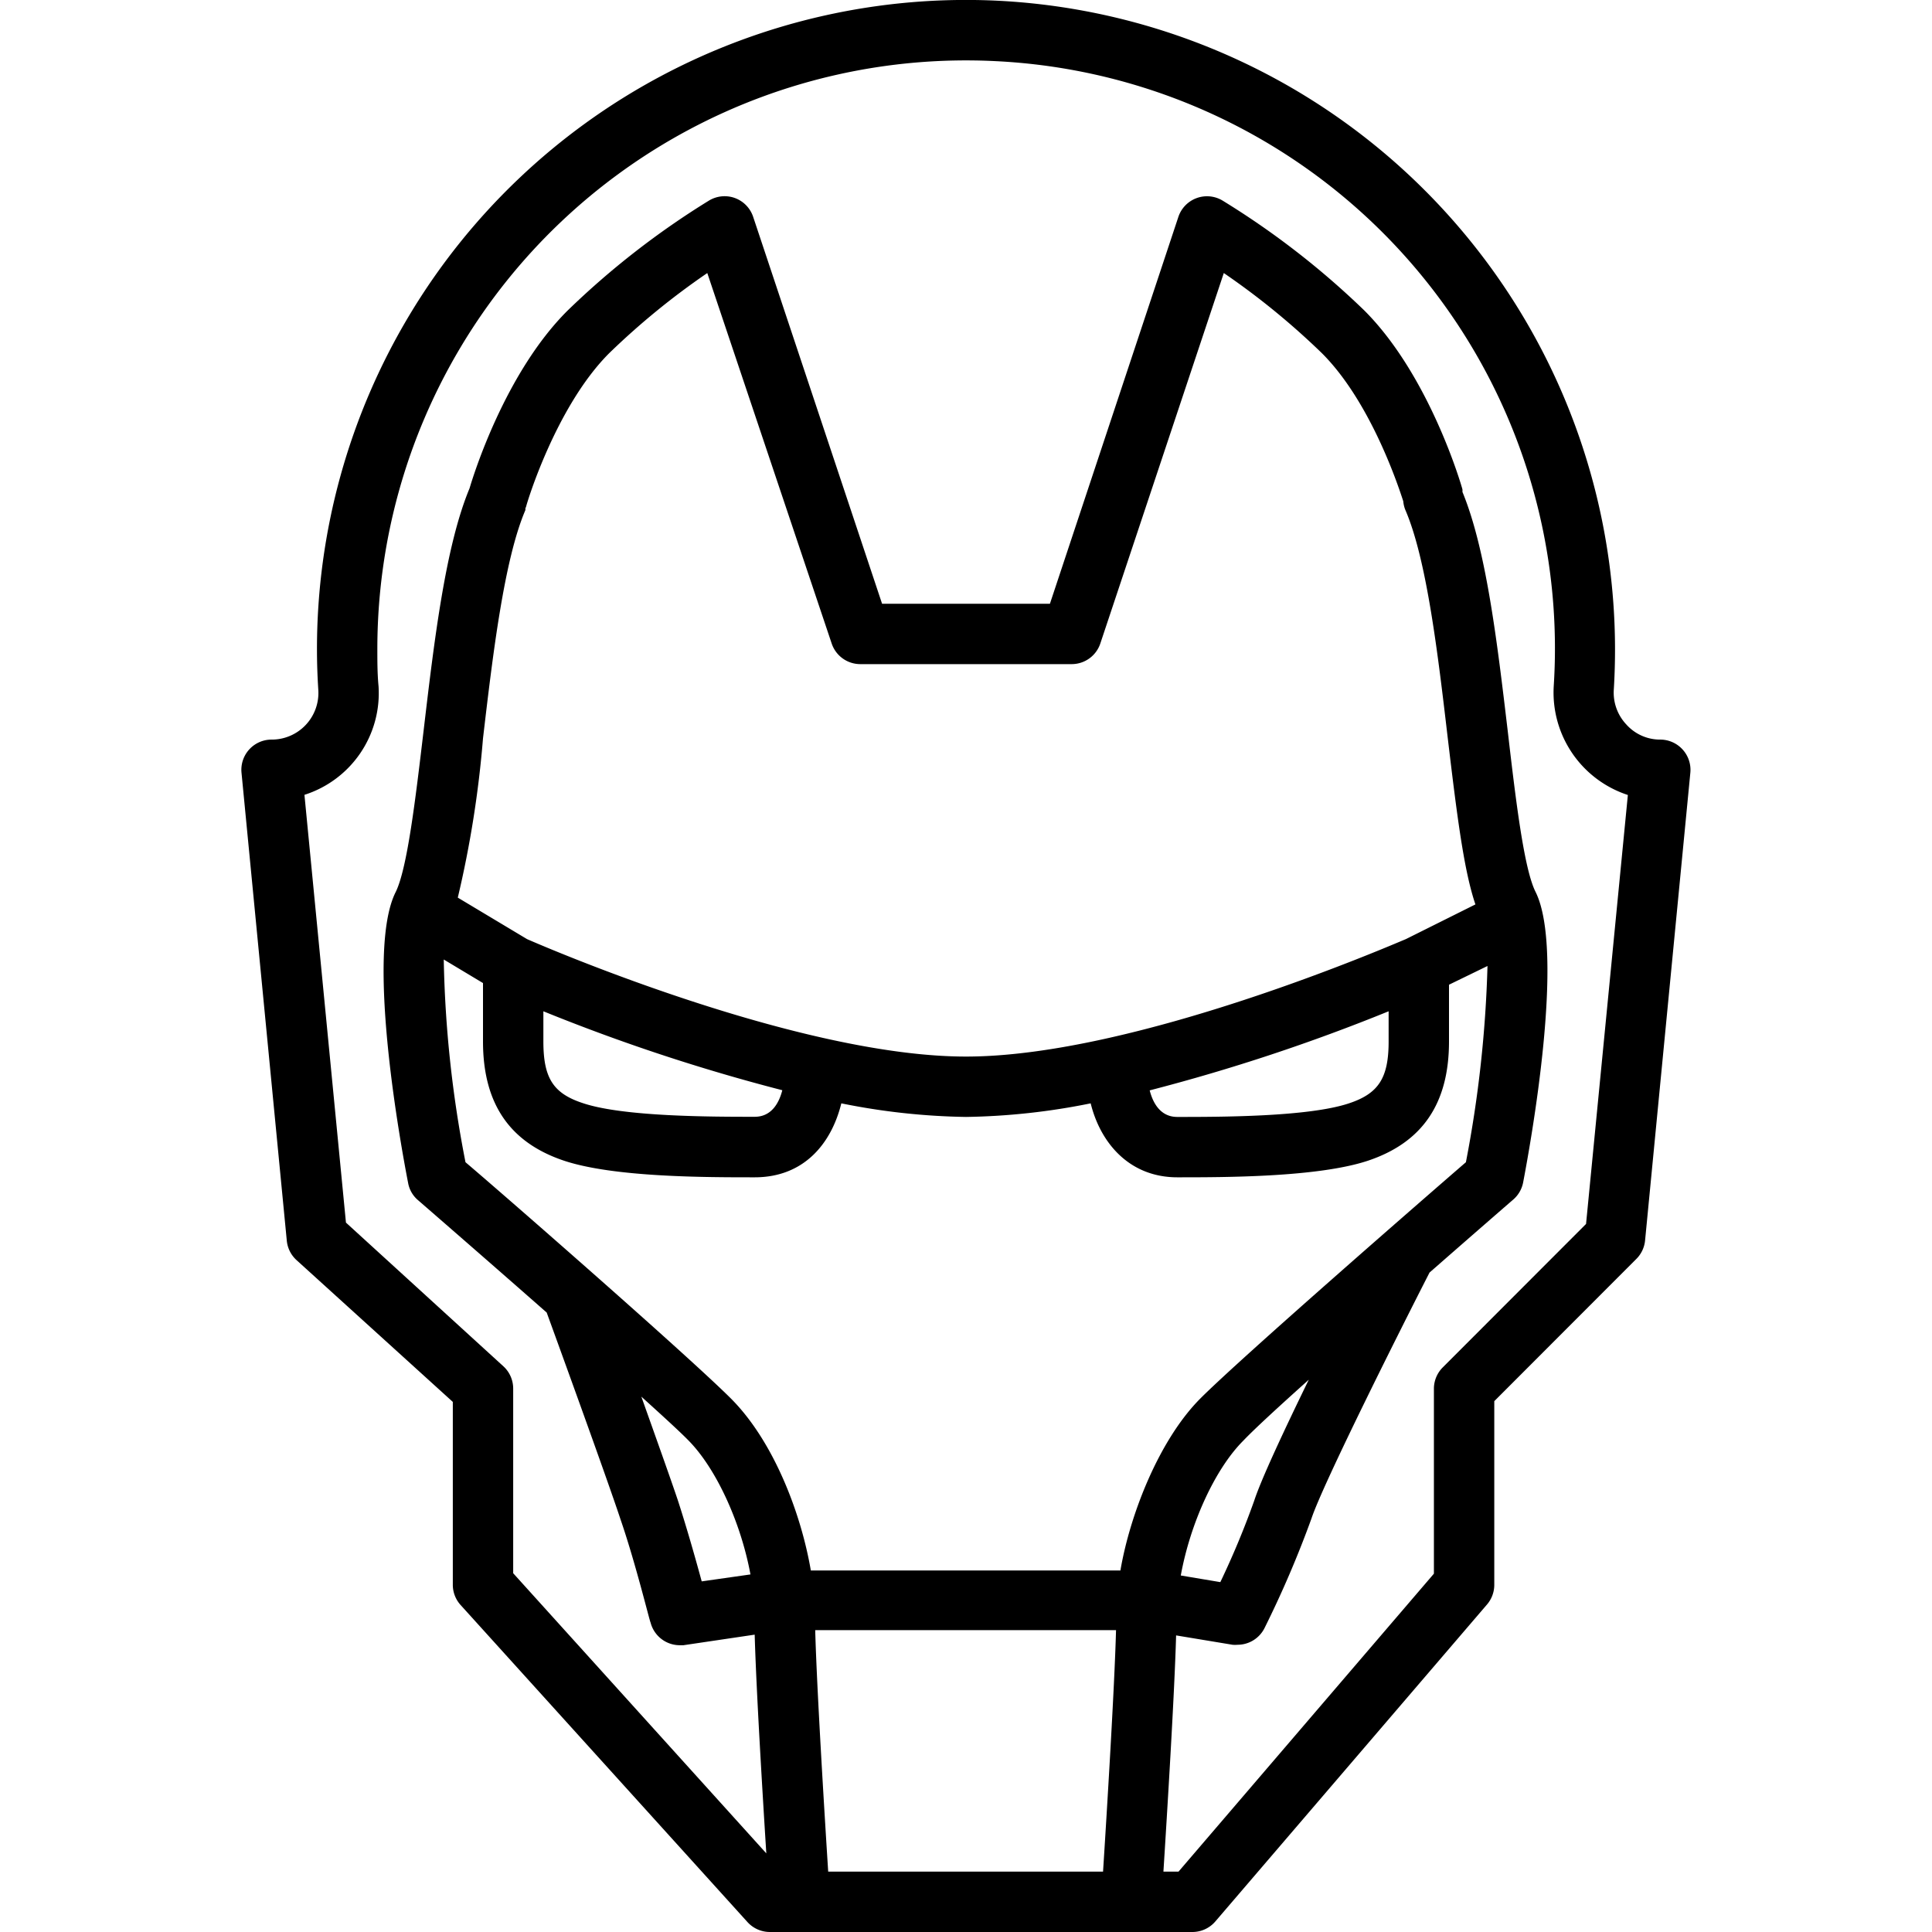 <svg xmlns="http://www.w3.org/2000/svg" version="1.1" x="0" y="0" viewBox="0 0 128 128"
     style="enable-background:new 0 0 512 512" xml:space="preserve">
    <path d="M111.48 49.66A2 2 0 0 0 110 49a3 3 0 0 1-2.25-1 3.08 3.08 0 0 1-.83-2.34A43.05 43.05 0 0 0 66.14.05 43 43 0 0 0 21 43q0 1.35.09 2.73A3.09 3.09 0 0 1 18 49a2 2 0 0 0-2 2.19l3 31a2 2 0 0 0 .64 1.29L30 92.88V105a2 2 0 0 0 .52 1.34l19 21A2 2 0 0 0 51 128h28a2 2 0 0 0 1.52-.7l18-21A2 2 0 0 0 99 105V92.83l9.41-9.42a2 2 0 0 0 .58-1.22l3-31a2 2 0 0 0-.51-1.53ZM32 48.92c.65-5.55 1.4-11.84 2.81-15.13v-.12a.61.61 0 0 0 .05-.12c0-.06 1.92-6.56 5.49-10.14a49.26 49.26 0 0 1 6.51-5.32l8.24 24.54A2 2 0 0 0 57 44h14a2 2 0 0 0 1.9-1.37l8.18-24.54a49.26 49.26 0 0 1 6.51 5.32c3.11 3.11 4.94 8.43 5.38 9.8a2 2 0 0 0 .14.58c1.42 3.29 2.16 9.58 2.81 15.13.62 5.21 1.07 8.76 1.83 11l-4.61 2.3C92.21 62.6 75.19 70 64 70c-11 0-27.66-7.16-29.08-7.78l-4.59-2.75A70.36 70.36 0 0 0 32 48.92ZM92 67v2c0 2.41-.66 3.45-2.63 4.1-2.69.9-8.55.9-11.37.9-1.13 0-1.62-.94-1.83-1.76A125.07 125.07 0 0 0 92 67Zm-56 0a125.07 125.07 0 0 0 15.83 5.23c-.21.82-.7 1.76-1.83 1.76-2.82 0-8.68 0-11.37-.9-2-.65-2.63-1.69-2.63-4.1Zm-6.6-3.43 2.6 1.56V69c0 4.11 1.76 6.69 5.37 7.9C40.68 78 46.74 78 50 78s5.08-2.23 5.74-4.9A44.62 44.62 0 0 0 64 74a44.62 44.62 0 0 0 8.26-.9c.66 2.67 2.6 4.9 5.74 4.9s9.32 0 12.63-1.1C94.24 75.69 96 73.11 96 69v-3.76L98.55 64a79.71 79.71 0 0 1-1.43 13c-2.73 2.36-14.85 12.91-17.58 15.64s-4.67 7.66-5.31 11.41H53.72c-.64-3.75-2.45-8.56-5.31-11.41S33.56 79.31 30.84 77a76.73 76.73 0 0 1-1.44-13.42ZM64 108h9.94c-.1 3.8-.62 12.24-.86 16H54.87c-.24-3.76-.76-12.2-.86-16Zm22.71-16.59c-1.62 3.32-3.15 6.59-3.61 8a56.12 56.12 0 0 1-2.25 5.41l-2.62-.44c.63-3.46 2.27-7.06 4.14-8.93.77-.81 2.39-2.29 4.34-4.04Zm-41.12 4c1.85 1.86 3.49 5.44 4.13 8.9l-3.23.46c-.4-1.47-1-3.59-1.59-5.4-.44-1.31-1.43-4.09-2.41-6.84 1.38 1.25 2.51 2.28 3.1 2.88Zm59.49-14.32-9.49 9.5A2 2 0 0 0 95 92v12.26L78.08 124h-1c.24-3.81.73-11.69.84-15.65l3.74.62a1.84 1.84 0 0 0 .33 0 2 2 0 0 0 1.79-1.11 69.14 69.14 0 0 0 3.11-7.26c.77-2.31 5.83-12.4 7.82-16.29 3.06-2.68 5.48-4.78 5.54-4.83a2 2 0 0 0 .66-1.13c.48-2.52 2.81-15.29.82-19.27-.77-1.54-1.32-6.18-1.84-10.66-.7-5.89-1.42-12-3-15.83a1.22 1.22 0 0 0 0-.17c-.08-.31-2.19-7.55-6.51-11.86A54.33 54.33 0 0 0 81 13.29a2 2 0 0 0-2.93 1.08L69.56 40H58.44L49.9 14.37a2 2 0 0 0-1.21-1.25 2 2 0 0 0-1.72.17 54.33 54.33 0 0 0-9.38 7.3c-4.13 4.12-6.23 10.91-6.48 11.76-1.6 3.84-2.34 10.07-3.05 16.1-.53 4.48-1.08 9.12-1.85 10.66-2 4 .34 16.75.83 19.27a1.94 1.94 0 0 0 .65 1.13c.08.07 4.21 3.65 8.53 7.45.63 1.73 4 11 4.88 13.67 1 2.89 1.95 6.82 2 6.86A2 2 0 0 0 45 109h.28l4.72-.7c.1 3.56.51 10.38.77 14.49L34 104.23V92a2 2 0 0 0-.65-1.48L22.92 81l-2.75-28.34a7.07 7.07 0 0 0 4.91-7.19C25 44.65 25 43.81 25 43A39 39 0 0 1 65.94 4.05a38.95 38.95 0 0 1 37 41.39 7.14 7.14 0 0 0 4.91 7.23Z"
          fill="#000000"/>
</svg>